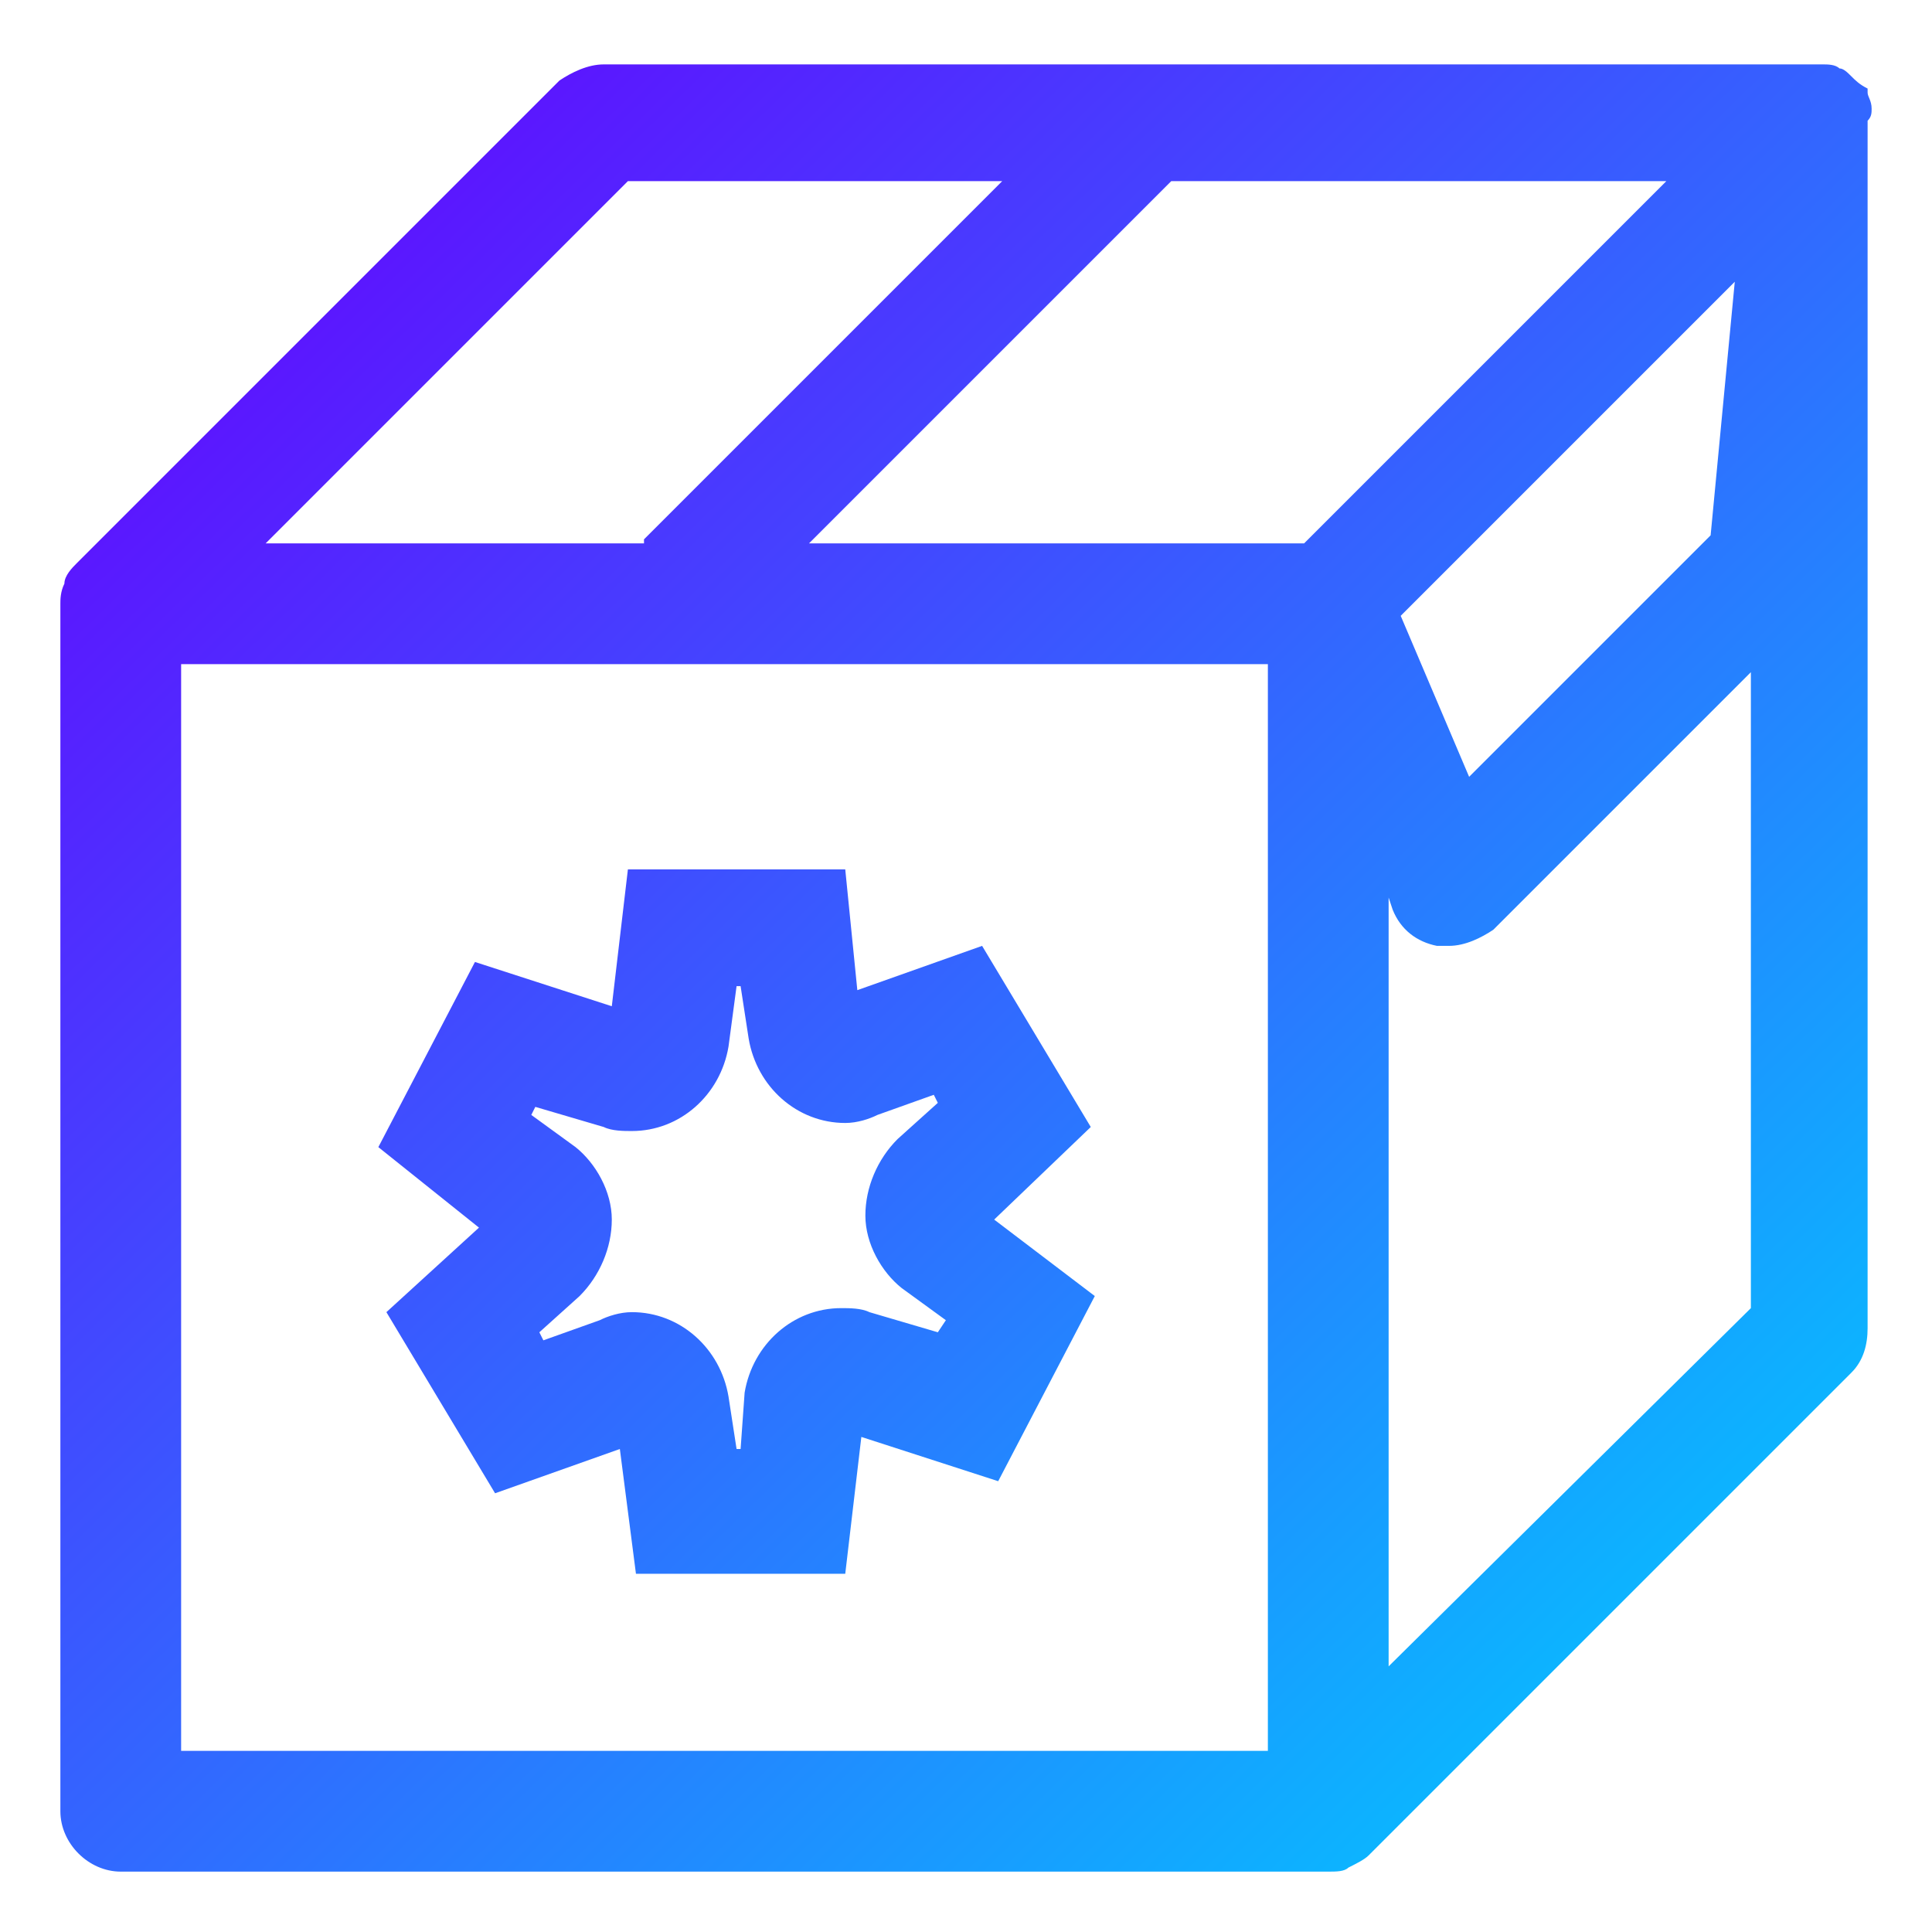 <?xml version="1.0" encoding="utf-8"?>
<!-- Generator: Adobe Illustrator 16.0.0, SVG Export Plug-In . SVG Version: 6.00 Build 0)  -->
<!DOCTYPE svg PUBLIC "-//W3C//DTD SVG 1.1//EN" "http://www.w3.org/Graphics/SVG/1.1/DTD/svg11.dtd">
<svg version="1.1" id="Layer_1" xmlns="http://www.w3.org/2000/svg" xmlns:xlink="http://www.w3.org/1999/xlink" x="0px" y="0px"
	 width="48px" height="48px" viewBox="0 0 48 48" style="enable-background:new 0 0 48 48;" xml:space="preserve">
<style type="text/css">
<![CDATA[
	.st0{fill:url(#SVGID_1_);}
	.st1{fill:url(#SVGID_2_);}
]]>
</style>
<g>
	<linearGradient id="SVGID_1_" gradientUnits="userSpaceOnUse" x1="44.934" y1="45.438" x2="3.309" y2="2.813">
		<stop  offset="0" style="stop-color:#00CCFF"/>
		<stop  offset="1" style="stop-color:#6600FF"/>
	</linearGradient>
	<path class="st0" d="M46.5,2.7C46.5,2.7,46.5,2.7,46.5,2.7c0-0.2-0.1-0.3-0.1-0.4c0,0,0,0,0-0.1C46.2,2.1,46.1,2,46,1.9
		c0,0,0,0,0,0c-0.1-0.1-0.2-0.2-0.3-0.2c0,0,0,0,0,0c0,0,0,0,0,0c-0.1-0.1-0.3-0.1-0.4-0.1c0,0-0.1,0-0.1,0c0,0-0.1,0-0.1,0H15
		c-0.4,0-0.8,0.2-1.1,0.4l-12,12c-0.1,0.1-0.3,0.3-0.3,0.5c0,0,0,0,0,0c-0.1,0.2-0.1,0.4-0.1,0.5v30c0,0.8,0.7,1.5,1.5,1.5h30
		c0.2,0,0.4,0,0.5-0.1c0,0,0,0,0,0c0.2-0.1,0.4-0.2,0.5-0.3l12-12c0.3-0.3,0.4-0.7,0.4-1.1V3C46.5,2.9,46.5,2.8,46.5,2.7z
		 M32.4,13.5H20.1l9-9h12.3L32.4,13.5z M43.1,7l-0.6,6.3l-6,6l-1.7-4L43.1,7z M15.6,4.5h9.3l-8.9,8.9c0,0,0,0,0,0.1H6.6L15.6,4.5z
		 M4.5,16.5h27v27h-27V16.5z M34.5,41.4V22.3l0.1,0.3c0.2,0.5,0.6,0.8,1.1,0.9c0.1,0,0.2,0,0.3,0c0.4,0,0.8-0.2,1.1-0.4l6.4-6.4
		v15.8L34.5,41.4z"/>
	<linearGradient id="SVGID_2_" gradientUnits="userSpaceOnUse" x1="38.871" y1="51.359" x2="-2.754" y2="8.734">
		<stop  offset="0" style="stop-color:#00CCFF"/>
		<stop  offset="1" style="stop-color:#6600FF"/>
	</linearGradient>
	<path class="st1" d="M27.1,28l-2.7-4.5l-3.1,1.1L21,21.6h-5.4L15.2,25l-3.4-1.1l-2.4,4.6l2.5,2l-2.3,2.1l2.7,4.5l3.1-1.1l0.4,3.1
		H21l0.4-3.4l3.4,1.1l2.4-4.6l-2.5-1.9L27.1,28z M23.3,33.1l-1.7-0.5c-0.2-0.1-0.5-0.1-0.7-0.1c-1.2,0-2.2,0.9-2.4,2.1L18.4,36h-0.1
		l-0.2-1.3c-0.2-1.2-1.2-2.1-2.4-2.1c-0.3,0-0.6,0.1-0.8,0.2l-1.4,0.5l-0.1-0.2l1-0.9c0.5-0.5,0.8-1.2,0.8-1.9
		c0-0.7-0.4-1.4-0.9-1.8l-1.1-0.8l0.1-0.2l1.7,0.5c0.2,0.1,0.5,0.1,0.7,0.1c1.2,0,2.2-0.9,2.4-2.1l0.2-1.5h0.1l0.2,1.3
		c0.2,1.2,1.2,2.1,2.4,2.1c0.3,0,0.6-0.1,0.8-0.2l1.4-0.5l0.1,0.2l-1,0.9c-0.5,0.5-0.8,1.2-0.8,1.9c0,0.7,0.4,1.4,0.9,1.8l1.1,0.8
		L23.3,33.1z"/>
</g>
</svg>
